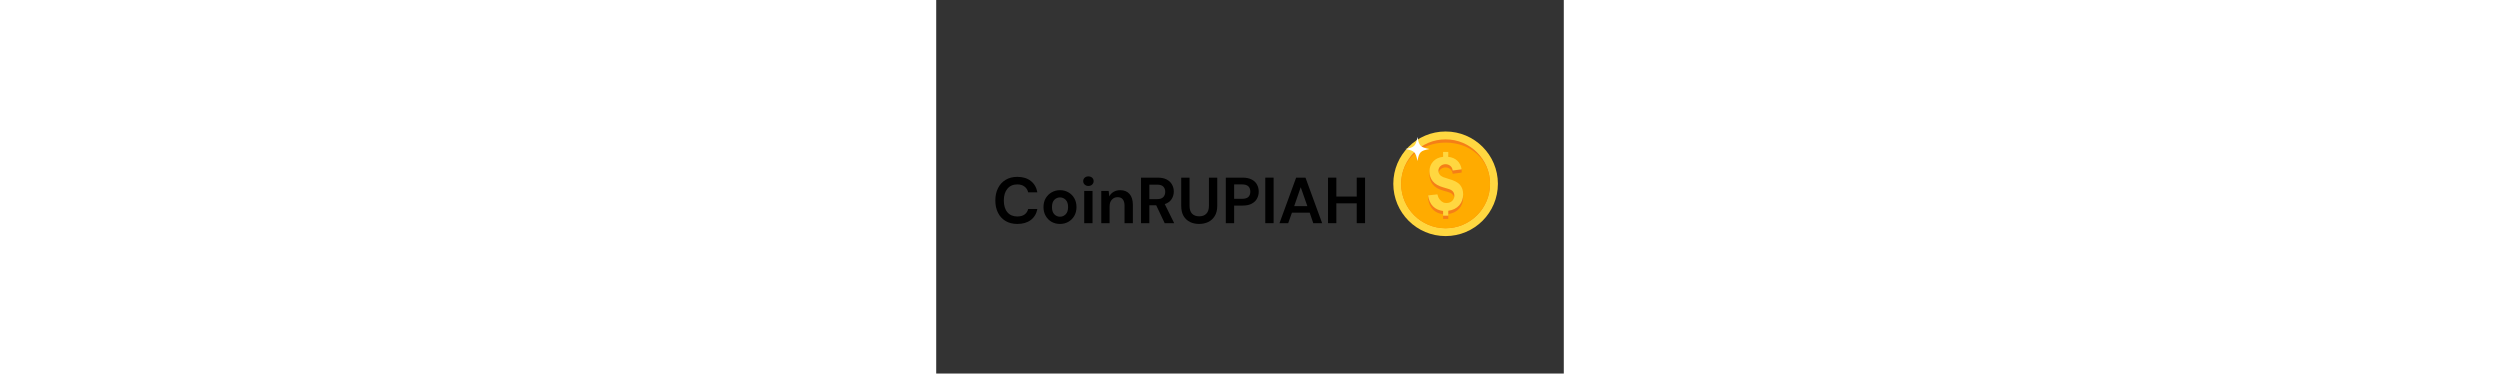 <svg xmlns="http://www.w3.org/2000/svg" xmlns:xlink="http://www.w3.org/1999/xlink" width="174" zoomAndPan="magnify" viewBox="0 0 126 75" height="26
" preserveAspectRatio="xMidYMid meet" version="1.0"><rect x="0" y="0" width="126" height="75" fill="#333333" stroke="none"/><defs><g/><clipPath id="0549a4783e"><path d="M 91.77 26.398 L 112.77 26.398 L 112.77 47.398 L 91.77 47.398 Z M 91.77 26.398 " clip-rule="nonzero"/></clipPath></defs><g clip-path="url(#0549a4783e)"><path fill="#ffd740" d="M 102.27 26.398 C 96.469 26.398 91.77 31.102 91.77 36.898 C 91.77 42.699 96.469 47.398 102.27 47.398 C 108.066 47.398 112.77 42.699 112.77 36.898 C 112.77 31.102 108.066 26.398 102.27 26.398 " fill-opacity="1" fill-rule="nonzero"/></g><path fill="#f57f17" d="M 102.27 27.977 C 97.34 27.977 93.344 31.973 93.344 36.898 C 93.344 41.828 97.34 45.824 102.27 45.824 C 107.199 45.824 111.195 41.828 111.195 36.898 C 111.195 31.973 107.199 27.977 102.27 27.977 " fill-opacity="1" fill-rule="nonzero"/><path fill="#ffab00" d="M 102.27 28.629 C 97.34 28.629 93.344 31.973 93.344 36.898 C 93.344 41.828 97.34 45.824 102.27 45.824 C 107.199 45.824 111.195 41.828 111.195 36.898 C 111.195 31.973 107.199 28.629 102.27 28.629 " fill-opacity="1" fill-rule="nonzero"/><path fill="#f57f17" d="M 105.164 37.77 C 104.75 37.27 103.961 36.867 102.809 36.555 C 102.742 36.535 101.918 36.277 101.766 36.207 C 101.453 36.074 101.219 35.898 101.066 35.68 C 100.984 35.562 100.926 35.445 100.887 35.316 C 100.887 35.312 100.883 35.305 100.883 35.297 C 100.875 35.281 100.871 35.262 100.867 35.246 C 100.84 35.145 100.824 35.039 100.824 34.926 C 100.824 34.199 101.465 33.613 102.254 33.613 C 103.027 33.613 103.66 34.18 103.68 34.891 L 105.496 34.652 L 105.496 33.996 L 104.957 33.297 L 104.957 33.301 C 104.859 33.164 104.754 33.039 104.633 32.926 C 104.18 32.496 103.574 32.234 102.809 32.145 L 102.809 31.156 L 101.766 31.156 L 101.766 32.145 C 100.938 32.227 100.277 32.535 99.777 33.07 C 99.281 33.605 99.035 34.27 99.035 35.055 C 99.035 35.832 99.254 36.496 99.691 37.039 C 100.133 37.586 100.824 37.992 101.766 38.262 C 101.914 38.312 102.715 38.543 102.809 38.57 C 103.242 38.695 103.555 38.875 103.742 39.105 C 103.934 39.34 104.027 39.621 104.027 39.941 C 104.027 40.301 103.914 40.613 103.688 40.883 C 103.461 41.148 103.168 41.312 102.809 41.383 C 102.41 41.449 101.965 41.395 101.766 41.281 C 101.508 41.156 101.27 40.953 101.059 40.676 C 100.848 40.395 100.703 40.066 100.625 39.68 L 98.746 39.227 L 98.746 39.883 C 98.891 40.828 99.223 41.562 99.738 42.082 C 100.258 42.598 100.934 42.91 101.766 43.008 L 101.766 43.953 L 102.809 43.953 L 102.809 42.973 C 103.746 42.84 104.477 42.477 105.004 41.879 C 105.527 41.285 105.793 40.551 105.793 39.68 C 105.793 38.902 105.582 38.266 105.164 37.77 " fill-opacity="1" fill-rule="nonzero"/><path fill="#ffd740" d="M 102.809 35.898 C 102.742 35.879 101.918 35.621 101.766 35.551 C 101.453 35.418 101.219 35.242 101.066 35.023 C 100.984 34.906 100.926 34.789 100.887 34.66 C 100.887 34.656 100.883 34.648 100.883 34.645 C 100.875 34.625 100.871 34.609 100.867 34.59 C 100.84 34.488 100.824 34.383 100.824 34.27 C 100.824 33.547 101.465 32.961 102.254 32.961 C 103.027 32.961 103.66 33.527 103.68 34.234 L 105.496 33.996 C 105.371 33.277 105.082 32.699 104.633 32.27 C 104.18 31.844 103.574 31.578 102.809 31.488 L 102.809 30.5 L 101.766 30.5 L 101.766 31.488 C 100.938 31.57 100.277 31.879 99.777 32.414 C 99.281 32.949 99.035 33.613 99.035 34.398 C 99.035 35.18 99.254 35.84 99.691 36.383 C 100.133 36.93 100.824 37.336 101.766 37.605 C 101.914 37.656 102.715 37.887 102.809 37.918 C 103.242 38.039 103.555 38.219 103.742 38.449 C 103.934 38.688 104.027 38.965 104.027 39.285 C 104.027 39.645 103.914 39.957 103.688 40.227 C 103.461 40.492 103.168 40.66 102.809 40.727 C 102.41 40.793 101.965 40.738 101.766 40.625 C 101.508 40.5 101.27 40.297 101.059 40.02 C 100.848 39.742 100.703 39.41 100.625 39.023 L 98.746 39.227 C 98.891 40.172 99.223 40.906 99.738 41.426 C 100.258 41.941 100.934 42.254 101.766 42.355 L 101.766 43.297 L 102.809 43.297 L 102.809 42.316 C 103.746 42.184 104.477 41.82 105.004 41.223 C 105.527 40.629 105.793 39.895 105.793 39.023 C 105.793 38.246 105.582 37.609 105.164 37.113 C 104.75 36.617 103.961 36.211 102.809 35.898 " fill-opacity="1" fill-rule="nonzero"/><path fill="#ffffff" d="M 99.039 29.918 C 97.223 30.25 96.953 30.52 96.617 32.336 C 96.285 30.52 96.012 30.25 94.199 29.918 C 96.012 29.582 96.285 29.312 96.617 27.496 C 96.953 29.312 97.223 29.582 99.039 29.918 " fill-opacity="1" fill-rule="nonzero"/><g fill="#000000" fill-opacity="1"><g transform="translate(11.278, 44.805)"><g><path d="M 5.016 0.156 C 4.098 0.156 3.305 -0.039 2.641 -0.438 C 1.984 -0.832 1.477 -1.383 1.125 -2.094 C 0.77 -2.801 0.594 -3.617 0.594 -4.547 C 0.594 -5.484 0.77 -6.305 1.125 -7.016 C 1.477 -7.734 1.984 -8.289 2.641 -8.688 C 3.305 -9.094 4.098 -9.297 5.016 -9.297 C 6.117 -9.297 7.02 -9.02 7.719 -8.469 C 8.414 -7.926 8.852 -7.164 9.031 -6.188 L 7.188 -6.188 C 7.07 -6.676 6.828 -7.062 6.453 -7.344 C 6.086 -7.633 5.602 -7.781 5 -7.781 C 4.156 -7.781 3.492 -7.488 3.016 -6.906 C 2.535 -6.332 2.297 -5.547 2.297 -4.547 C 2.297 -3.547 2.535 -2.758 3.016 -2.188 C 3.492 -1.625 4.156 -1.344 5 -1.344 C 5.602 -1.344 6.086 -1.473 6.453 -1.734 C 6.828 -2.004 7.07 -2.375 7.188 -2.844 L 9.031 -2.844 C 8.852 -1.906 8.414 -1.172 7.719 -0.641 C 7.02 -0.109 6.117 0.156 5.016 0.156 Z M 5.016 0.156 "/></g></g></g><g fill="#000000" fill-opacity="1"><g transform="translate(20.899, 44.805)"><g><path d="M 3.953 0.156 C 3.328 0.156 2.766 0.016 2.266 -0.266 C 1.766 -0.555 1.367 -0.957 1.078 -1.469 C 0.785 -1.977 0.641 -2.566 0.641 -3.234 C 0.641 -3.898 0.785 -4.488 1.078 -5 C 1.379 -5.508 1.781 -5.906 2.281 -6.188 C 2.781 -6.477 3.344 -6.625 3.969 -6.625 C 4.582 -6.625 5.141 -6.477 5.641 -6.188 C 6.141 -5.906 6.535 -5.508 6.828 -5 C 7.117 -4.488 7.266 -3.898 7.266 -3.234 C 7.266 -2.566 7.117 -1.977 6.828 -1.469 C 6.535 -0.957 6.133 -0.555 5.625 -0.266 C 5.125 0.016 4.566 0.156 3.953 0.156 Z M 3.953 -1.297 C 4.391 -1.297 4.77 -1.457 5.094 -1.781 C 5.414 -2.102 5.578 -2.586 5.578 -3.234 C 5.578 -3.879 5.414 -4.363 5.094 -4.688 C 4.77 -5.008 4.395 -5.172 3.969 -5.172 C 3.52 -5.172 3.133 -5.008 2.812 -4.688 C 2.5 -4.363 2.344 -3.879 2.344 -3.234 C 2.344 -2.586 2.5 -2.102 2.812 -1.781 C 3.133 -1.457 3.516 -1.297 3.953 -1.297 Z M 3.953 -1.297 "/></g></g></g><g fill="#000000" fill-opacity="1"><g transform="translate(28.809, 44.805)"><g><path d="M 1.75 -7.469 C 1.445 -7.469 1.195 -7.562 1 -7.75 C 0.801 -7.938 0.703 -8.164 0.703 -8.438 C 0.703 -8.719 0.801 -8.945 1 -9.125 C 1.195 -9.301 1.445 -9.391 1.75 -9.391 C 2.051 -9.391 2.301 -9.301 2.5 -9.125 C 2.695 -8.945 2.797 -8.719 2.797 -8.438 C 2.797 -8.164 2.695 -7.938 2.5 -7.75 C 2.301 -7.562 2.051 -7.469 1.75 -7.469 Z M 0.906 0 L 0.906 -6.469 L 2.578 -6.469 L 2.578 0 Z M 0.906 0 "/></g></g></g><g fill="#000000" fill-opacity="1"><g transform="translate(32.295, 44.805)"><g><path d="M 0.844 0 L 0.844 -6.469 L 2.328 -6.469 L 2.453 -5.375 C 2.648 -5.758 2.938 -6.062 3.312 -6.281 C 3.695 -6.508 4.145 -6.625 4.656 -6.625 C 5.457 -6.625 6.078 -6.367 6.516 -5.859 C 6.961 -5.359 7.188 -4.625 7.188 -3.656 L 7.188 0 L 5.516 0 L 5.516 -3.5 C 5.516 -4.051 5.398 -4.473 5.172 -4.766 C 4.953 -5.066 4.602 -5.219 4.125 -5.219 C 3.656 -5.219 3.27 -5.051 2.969 -4.719 C 2.664 -4.395 2.516 -3.938 2.516 -3.344 L 2.516 0 Z M 0.844 0 "/></g></g></g><g fill="#000000" fill-opacity="1"><g transform="translate(40.231, 44.805)"><g><path d="M 0.891 0 L 0.891 -9.141 L 4.234 -9.141 C 4.973 -9.141 5.578 -9.016 6.047 -8.766 C 6.523 -8.516 6.879 -8.176 7.109 -7.75 C 7.348 -7.332 7.469 -6.867 7.469 -6.359 C 7.469 -5.797 7.32 -5.285 7.031 -4.828 C 6.738 -4.367 6.281 -4.035 5.656 -3.828 L 7.547 0 L 5.641 0 L 3.938 -3.594 L 2.562 -3.594 L 2.562 0 Z M 2.562 -4.828 L 4.141 -4.828 C 4.691 -4.828 5.098 -4.961 5.359 -5.234 C 5.617 -5.504 5.75 -5.859 5.75 -6.297 C 5.75 -6.734 5.617 -7.082 5.359 -7.344 C 5.109 -7.602 4.695 -7.734 4.125 -7.734 L 2.562 -7.734 Z M 2.562 -4.828 "/></g></g></g><g fill="#000000" fill-opacity="1"><g transform="translate(48.364, 44.805)"><g><path d="M 4.406 0.156 C 3.738 0.156 3.133 0.023 2.594 -0.234 C 2.051 -0.504 1.617 -0.906 1.297 -1.438 C 0.984 -1.977 0.828 -2.664 0.828 -3.5 L 0.828 -9.141 L 2.5 -9.141 L 2.5 -3.484 C 2.5 -2.766 2.672 -2.234 3.016 -1.891 C 3.359 -1.547 3.836 -1.375 4.453 -1.375 C 5.047 -1.375 5.516 -1.547 5.859 -1.891 C 6.211 -2.234 6.391 -2.766 6.391 -3.484 L 6.391 -9.141 L 8.062 -9.141 L 8.062 -3.5 C 8.062 -2.664 7.895 -1.977 7.562 -1.438 C 7.238 -0.906 6.801 -0.504 6.25 -0.234 C 5.695 0.023 5.082 0.156 4.406 0.156 Z M 4.406 0.156 "/></g></g></g><g fill="#000000" fill-opacity="1"><g transform="translate(57.253, 44.805)"><g><path d="M 0.891 0 L 0.891 -9.141 L 4.266 -9.141 C 4.992 -9.141 5.598 -9.016 6.078 -8.766 C 6.555 -8.523 6.91 -8.191 7.141 -7.766 C 7.379 -7.336 7.5 -6.859 7.5 -6.328 C 7.5 -5.828 7.383 -5.363 7.156 -4.938 C 6.938 -4.52 6.586 -4.18 6.109 -3.922 C 5.629 -3.66 5.016 -3.531 4.266 -3.531 L 2.562 -3.531 L 2.562 0 Z M 2.562 -4.891 L 4.156 -4.891 C 4.738 -4.891 5.16 -5.016 5.422 -5.266 C 5.68 -5.523 5.812 -5.879 5.812 -6.328 C 5.812 -6.773 5.68 -7.129 5.422 -7.391 C 5.16 -7.648 4.738 -7.781 4.156 -7.781 L 2.562 -7.781 Z M 2.562 -4.891 "/></g></g></g><g fill="#000000" fill-opacity="1"><g transform="translate(65.177, 44.805)"><g><path d="M 0.891 0 L 0.891 -9.141 L 2.562 -9.141 L 2.562 0 Z M 0.891 0 "/></g></g></g><g fill="#000000" fill-opacity="1"><g transform="translate(68.623, 44.805)"><g><path d="M 0.297 0 L 3.641 -9.141 L 5.516 -9.141 L 8.859 0 L 7.078 0 L 6.359 -2.109 L 2.797 -2.109 L 2.047 0 Z M 3.25 -3.422 L 5.891 -3.422 L 4.562 -7.219 Z M 3.25 -3.422 "/></g></g></g><g fill="#000000" fill-opacity="1"><g transform="translate(77.773, 44.805)"><g><path d="M 0.891 0 L 0.891 -9.141 L 2.562 -9.141 L 2.562 -5.344 L 6.656 -5.344 L 6.656 -9.141 L 8.328 -9.141 L 8.328 0 L 6.656 0 L 6.656 -3.984 L 2.562 -3.984 L 2.562 0 Z M 0.891 0 "/></g></g></g></svg>